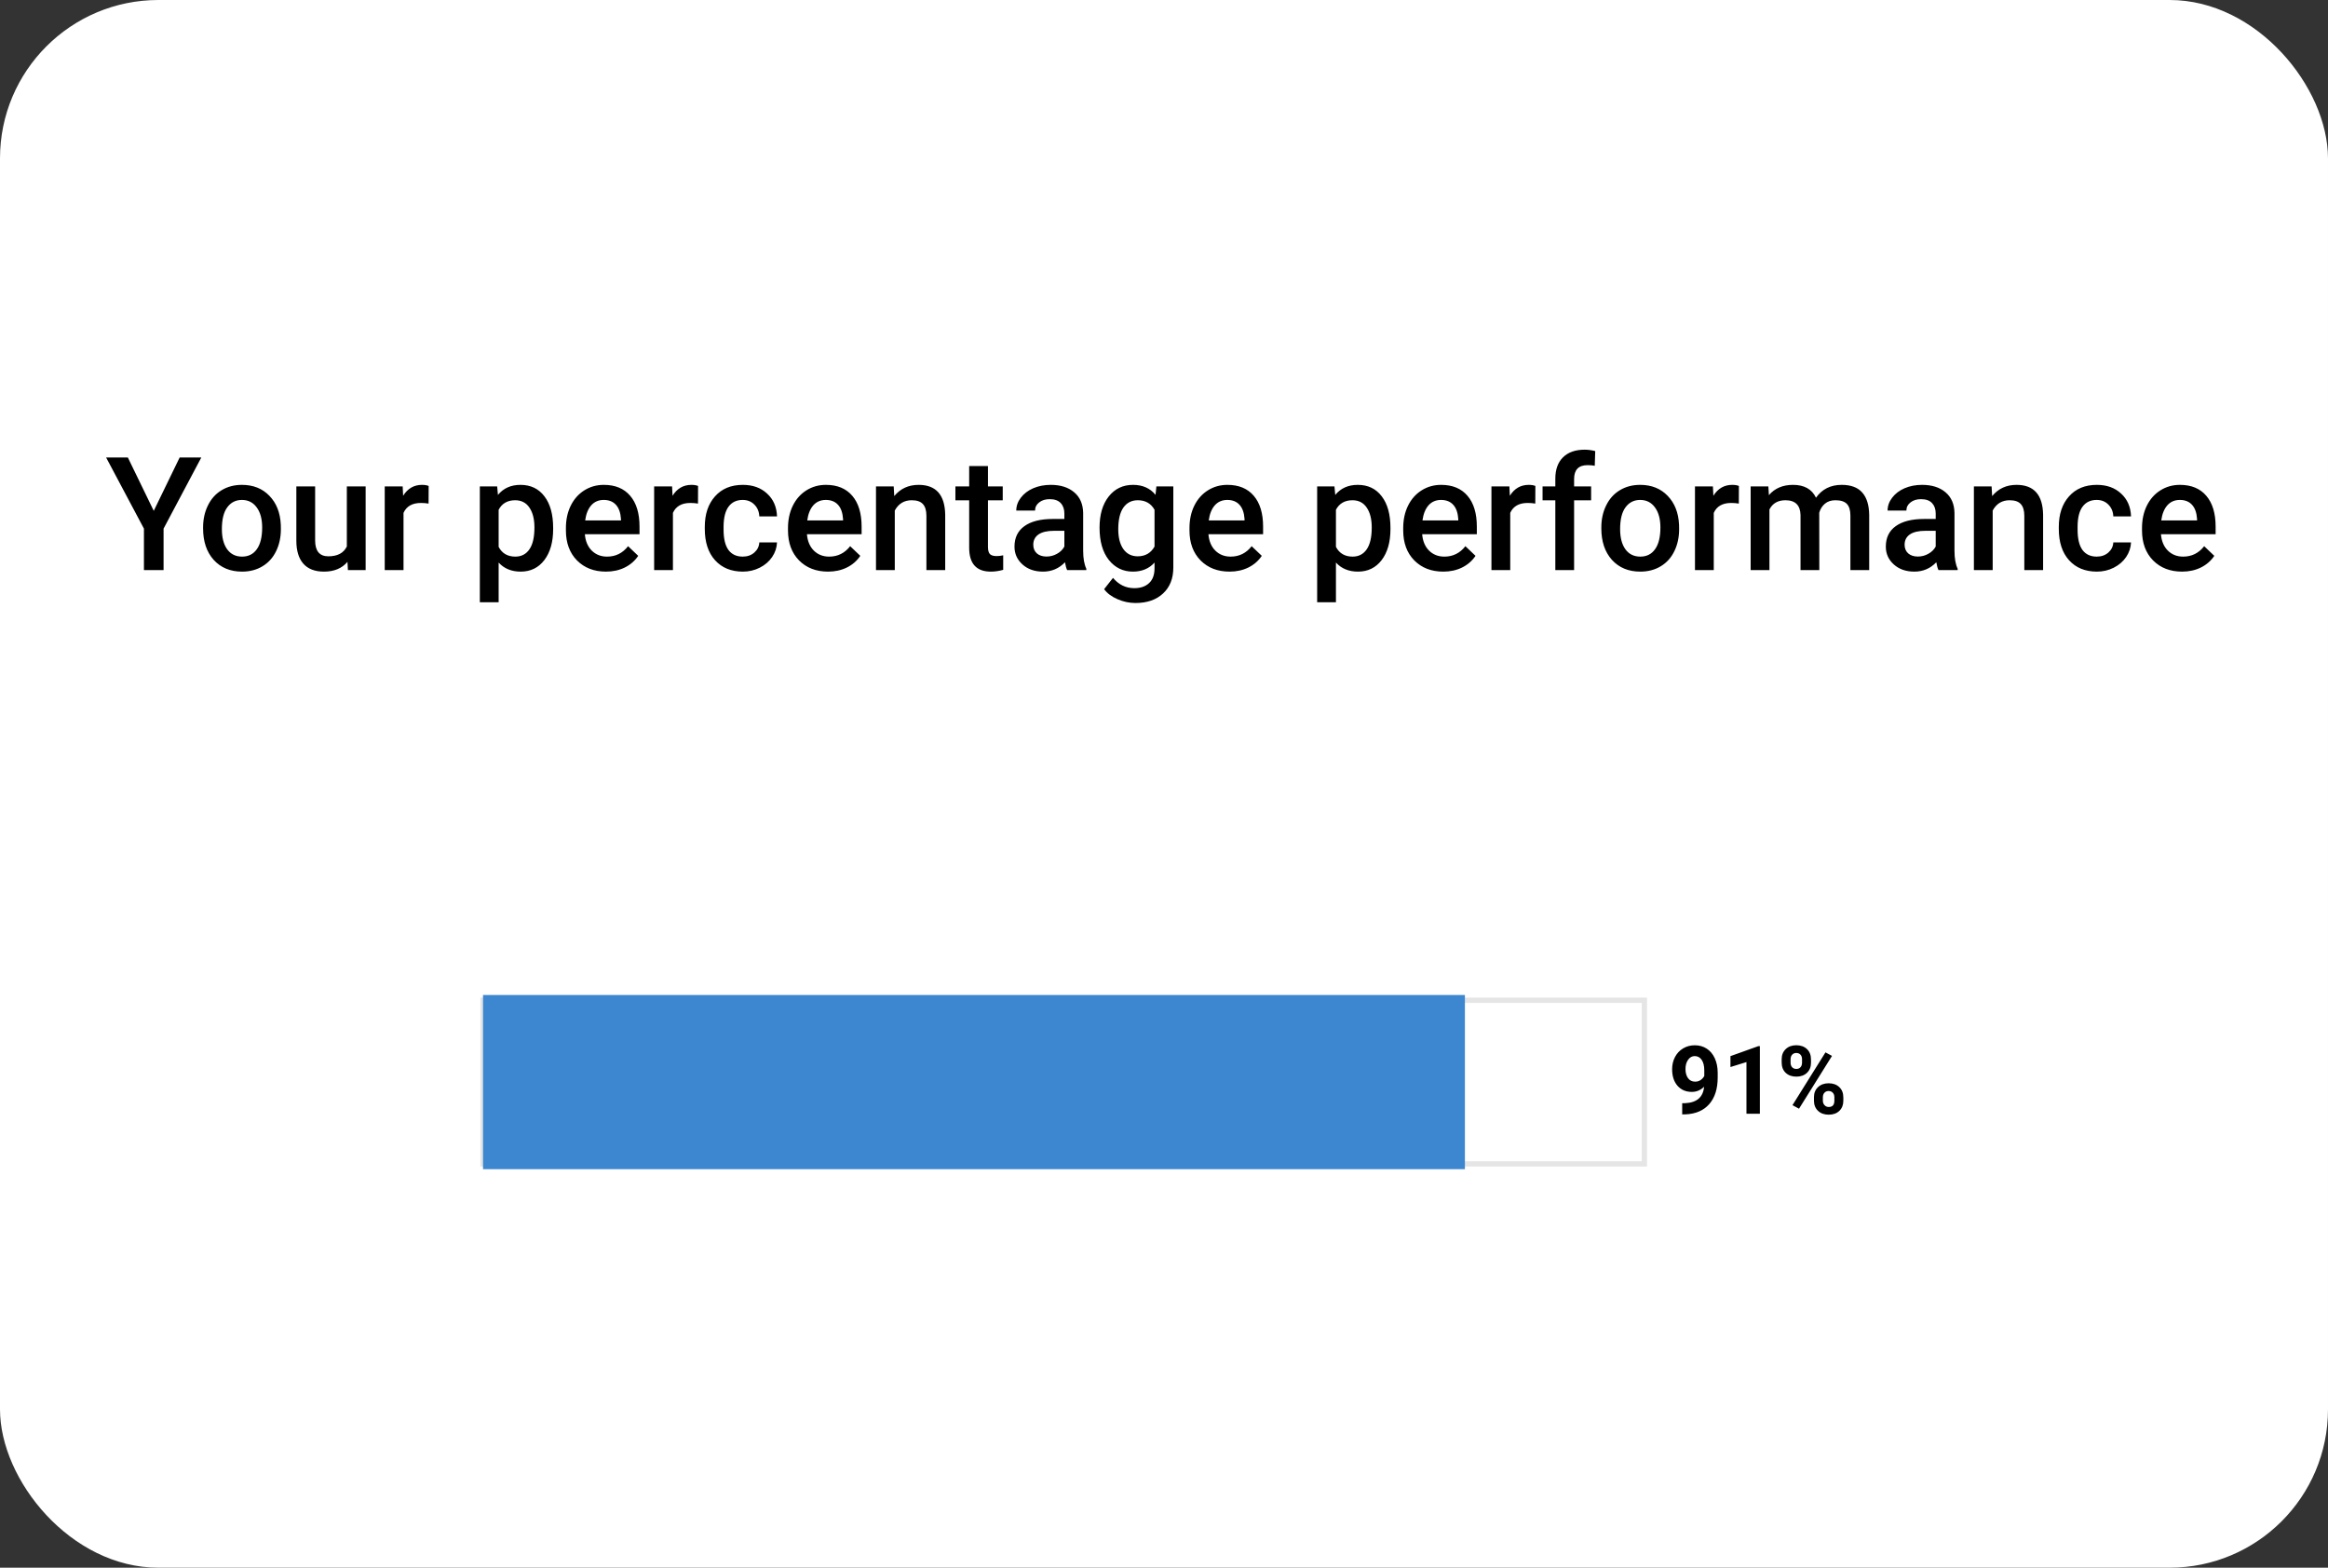 <svg width="441" height="297" viewBox="0 0 441 297" fill="none" xmlns="http://www.w3.org/2000/svg">
<rect x="0" y="0" width="441" height="297" fill="#333333" stroke="none"/>
<rect width="441" height="297" rx="30" fill="white"/>
<path d="M29.126 96.779L34.033 86.672H38.135L30.986 100.148V108H27.266V100.148L20.102 86.672H24.219L29.126 96.779ZM38.472 99.929C38.472 98.376 38.779 96.98 39.395 95.739C40.01 94.489 40.874 93.532 41.987 92.868C43.101 92.194 44.38 91.857 45.825 91.857C47.964 91.857 49.697 92.546 51.025 93.923C52.363 95.3 53.086 97.126 53.193 99.401L53.208 100.236C53.208 101.799 52.905 103.195 52.3 104.426C51.704 105.656 50.845 106.608 49.722 107.282C48.608 107.956 47.319 108.293 45.855 108.293C43.618 108.293 41.826 107.551 40.478 106.066C39.141 104.572 38.472 102.585 38.472 100.104V99.929ZM42.031 100.236C42.031 101.867 42.368 103.146 43.042 104.074C43.716 104.992 44.653 105.451 45.855 105.451C47.056 105.451 47.988 104.982 48.652 104.045C49.326 103.107 49.663 101.735 49.663 99.929C49.663 98.327 49.316 97.058 48.623 96.12C47.94 95.183 47.007 94.714 45.825 94.714C44.663 94.714 43.74 95.178 43.057 96.106C42.373 97.023 42.031 98.4 42.031 100.236ZM65.82 106.447C64.775 107.678 63.291 108.293 61.367 108.293C59.648 108.293 58.345 107.79 57.456 106.784C56.577 105.778 56.138 104.323 56.138 102.419V92.15H59.697V102.375C59.697 104.387 60.532 105.393 62.202 105.393C63.931 105.393 65.098 104.772 65.703 103.532V92.15H69.263V108H65.908L65.82 106.447ZM81.186 95.402C80.718 95.324 80.234 95.285 79.736 95.285C78.106 95.285 77.007 95.91 76.44 97.16V108H72.881V92.15H76.279L76.367 93.923C77.227 92.546 78.418 91.857 79.941 91.857C80.449 91.857 80.869 91.926 81.201 92.062L81.186 95.402ZM104.785 100.236C104.785 102.688 104.229 104.646 103.115 106.11C102.002 107.565 100.508 108.293 98.633 108.293C96.894 108.293 95.503 107.722 94.458 106.579V114.094H90.898V92.15H94.18L94.326 93.762C95.371 92.492 96.792 91.857 98.589 91.857C100.522 91.857 102.036 92.58 103.13 94.025C104.233 95.461 104.785 97.458 104.785 100.017V100.236ZM101.24 99.929C101.24 98.347 100.923 97.092 100.288 96.164C99.663 95.236 98.765 94.772 97.593 94.772C96.138 94.772 95.093 95.373 94.458 96.574V103.605C95.103 104.836 96.157 105.451 97.622 105.451C98.755 105.451 99.639 104.997 100.273 104.089C100.918 103.171 101.24 101.784 101.24 99.929ZM114.79 108.293C112.534 108.293 110.703 107.585 109.297 106.169C107.9 104.743 107.202 102.849 107.202 100.485V100.046C107.202 98.464 107.505 97.053 108.11 95.812C108.726 94.562 109.585 93.591 110.688 92.897C111.792 92.204 113.022 91.857 114.38 91.857C116.538 91.857 118.203 92.546 119.375 93.923C120.557 95.3 121.147 97.248 121.147 99.768V101.203H110.791C110.898 102.512 111.333 103.547 112.095 104.309C112.866 105.07 113.833 105.451 114.995 105.451C116.626 105.451 117.954 104.792 118.979 103.474L120.898 105.305C120.264 106.252 119.414 106.989 118.35 107.517C117.295 108.034 116.108 108.293 114.79 108.293ZM114.365 94.714C113.389 94.714 112.598 95.056 111.992 95.739C111.396 96.423 111.016 97.375 110.85 98.596H117.632V98.332C117.554 97.141 117.236 96.242 116.68 95.637C116.123 95.022 115.352 94.714 114.365 94.714ZM132.222 95.402C131.753 95.324 131.27 95.285 130.771 95.285C129.141 95.285 128.042 95.91 127.476 97.16V108H123.916V92.15H127.314L127.402 93.923C128.262 92.546 129.453 91.857 130.977 91.857C131.484 91.857 131.904 91.926 132.236 92.062L132.222 95.402ZM140.688 105.451C141.577 105.451 142.314 105.192 142.9 104.675C143.486 104.157 143.799 103.518 143.838 102.756H147.192C147.153 103.742 146.846 104.665 146.27 105.524C145.693 106.374 144.912 107.048 143.926 107.546C142.939 108.044 141.875 108.293 140.732 108.293C138.516 108.293 136.758 107.575 135.459 106.14C134.16 104.704 133.511 102.722 133.511 100.192V99.826C133.511 97.414 134.155 95.485 135.444 94.04C136.733 92.585 138.491 91.857 140.718 91.857C142.603 91.857 144.136 92.409 145.317 93.513C146.509 94.606 147.134 96.047 147.192 97.834H143.838C143.799 96.926 143.486 96.179 142.9 95.593C142.324 95.007 141.587 94.714 140.688 94.714C139.536 94.714 138.647 95.134 138.022 95.974C137.397 96.804 137.08 98.068 137.07 99.768V100.339C137.07 102.058 137.378 103.342 137.993 104.191C138.618 105.031 139.517 105.451 140.688 105.451ZM156.86 108.293C154.604 108.293 152.773 107.585 151.367 106.169C149.971 104.743 149.272 102.849 149.272 100.485V100.046C149.272 98.464 149.575 97.053 150.181 95.812C150.796 94.562 151.655 93.591 152.759 92.897C153.862 92.204 155.093 91.857 156.45 91.857C158.608 91.857 160.273 92.546 161.445 93.923C162.627 95.3 163.218 97.248 163.218 99.768V101.203H152.861C152.969 102.512 153.403 103.547 154.165 104.309C154.937 105.07 155.903 105.451 157.065 105.451C158.696 105.451 160.024 104.792 161.05 103.474L162.969 105.305C162.334 106.252 161.484 106.989 160.42 107.517C159.365 108.034 158.179 108.293 156.86 108.293ZM156.436 94.714C155.459 94.714 154.668 95.056 154.062 95.739C153.467 96.423 153.086 97.375 152.92 98.596H159.702V98.332C159.624 97.141 159.307 96.242 158.75 95.637C158.193 95.022 157.422 94.714 156.436 94.714ZM169.297 92.15L169.399 93.981C170.571 92.565 172.109 91.857 174.014 91.857C177.314 91.857 178.994 93.747 179.053 97.526V108H175.493V97.731C175.493 96.726 175.273 95.983 174.834 95.505C174.404 95.017 173.696 94.772 172.71 94.772C171.274 94.772 170.205 95.422 169.502 96.721V108H165.942V92.15H169.297ZM187.153 88.298V92.15H189.951V94.787H187.153V103.635C187.153 104.24 187.271 104.68 187.505 104.953C187.749 105.217 188.179 105.349 188.794 105.349C189.204 105.349 189.619 105.3 190.039 105.202V107.956C189.229 108.181 188.447 108.293 187.695 108.293C184.961 108.293 183.594 106.784 183.594 103.767V94.787H180.986V92.15H183.594V88.298H187.153ZM202.153 108C201.997 107.697 201.86 107.204 201.743 106.521C200.61 107.702 199.224 108.293 197.583 108.293C195.991 108.293 194.692 107.839 193.687 106.931C192.681 106.022 192.178 104.899 192.178 103.562C192.178 101.872 192.803 100.578 194.053 99.68C195.312 98.772 197.109 98.317 199.443 98.317H201.626V97.277C201.626 96.457 201.396 95.803 200.938 95.314C200.479 94.816 199.78 94.567 198.843 94.567C198.032 94.567 197.368 94.772 196.851 95.183C196.333 95.583 196.074 96.096 196.074 96.721H192.515C192.515 95.852 192.803 95.041 193.379 94.289C193.955 93.527 194.736 92.932 195.723 92.502C196.719 92.072 197.827 91.857 199.048 91.857C200.903 91.857 202.383 92.326 203.486 93.264C204.59 94.191 205.156 95.5 205.186 97.189V104.338C205.186 105.764 205.386 106.901 205.786 107.751V108H202.153ZM198.242 105.437C198.945 105.437 199.604 105.266 200.22 104.924C200.845 104.582 201.313 104.123 201.626 103.547V100.559H199.707C198.389 100.559 197.397 100.788 196.733 101.247C196.069 101.706 195.737 102.355 195.737 103.195C195.737 103.879 195.962 104.426 196.411 104.836C196.87 105.236 197.48 105.437 198.242 105.437ZM208.291 99.958C208.291 97.497 208.867 95.534 210.02 94.069C211.182 92.595 212.72 91.857 214.634 91.857C216.44 91.857 217.861 92.487 218.896 93.747L219.058 92.15H222.266V107.517C222.266 109.597 221.616 111.237 220.317 112.438C219.028 113.64 217.285 114.24 215.088 114.24C213.926 114.24 212.788 113.996 211.675 113.508C210.571 113.029 209.731 112.399 209.155 111.618L210.84 109.479C211.934 110.778 213.281 111.428 214.883 111.428C216.064 111.428 216.997 111.105 217.681 110.461C218.364 109.826 218.706 108.889 218.706 107.648V106.579C217.681 107.722 216.313 108.293 214.604 108.293C212.749 108.293 211.23 107.556 210.049 106.081C208.877 104.606 208.291 102.565 208.291 99.958ZM211.836 100.266C211.836 101.857 212.158 103.112 212.803 104.03C213.457 104.938 214.36 105.393 215.513 105.393C216.948 105.393 218.013 104.777 218.706 103.547V96.574C218.032 95.373 216.978 94.772 215.542 94.772C214.37 94.772 213.457 95.236 212.803 96.164C212.158 97.092 211.836 98.459 211.836 100.266ZM232.915 108.293C230.659 108.293 228.828 107.585 227.422 106.169C226.025 104.743 225.327 102.849 225.327 100.485V100.046C225.327 98.464 225.63 97.053 226.235 95.812C226.851 94.562 227.71 93.591 228.813 92.897C229.917 92.204 231.147 91.857 232.505 91.857C234.663 91.857 236.328 92.546 237.5 93.923C238.682 95.3 239.272 97.248 239.272 99.768V101.203H228.916C229.023 102.512 229.458 103.547 230.22 104.309C230.991 105.07 231.958 105.451 233.12 105.451C234.751 105.451 236.079 104.792 237.104 103.474L239.023 105.305C238.389 106.252 237.539 106.989 236.475 107.517C235.42 108.034 234.233 108.293 232.915 108.293ZM232.49 94.714C231.514 94.714 230.723 95.056 230.117 95.739C229.521 96.423 229.141 97.375 228.975 98.596H235.757V98.332C235.679 97.141 235.361 96.242 234.805 95.637C234.248 95.022 233.477 94.714 232.49 94.714ZM263.398 100.236C263.398 102.688 262.842 104.646 261.729 106.11C260.615 107.565 259.121 108.293 257.246 108.293C255.508 108.293 254.116 107.722 253.071 106.579V114.094H249.512V92.15H252.793L252.939 93.762C253.984 92.492 255.405 91.857 257.202 91.857C259.136 91.857 260.649 92.58 261.743 94.025C262.847 95.461 263.398 97.458 263.398 100.017V100.236ZM259.854 99.929C259.854 98.347 259.536 97.092 258.901 96.164C258.276 95.236 257.378 94.772 256.206 94.772C254.751 94.772 253.706 95.373 253.071 96.574V103.605C253.716 104.836 254.771 105.451 256.235 105.451C257.368 105.451 258.252 104.997 258.887 104.089C259.531 103.171 259.854 101.784 259.854 99.929ZM273.403 108.293C271.147 108.293 269.316 107.585 267.91 106.169C266.514 104.743 265.815 102.849 265.815 100.485V100.046C265.815 98.464 266.118 97.053 266.724 95.812C267.339 94.562 268.198 93.591 269.302 92.897C270.405 92.204 271.636 91.857 272.993 91.857C275.151 91.857 276.816 92.546 277.988 93.923C279.17 95.3 279.761 97.248 279.761 99.768V101.203H269.404C269.512 102.512 269.946 103.547 270.708 104.309C271.479 105.07 272.446 105.451 273.608 105.451C275.239 105.451 276.567 104.792 277.593 103.474L279.512 105.305C278.877 106.252 278.027 106.989 276.963 107.517C275.908 108.034 274.722 108.293 273.403 108.293ZM272.979 94.714C272.002 94.714 271.211 95.056 270.605 95.739C270.01 96.423 269.629 97.375 269.463 98.596H276.245V98.332C276.167 97.141 275.85 96.242 275.293 95.637C274.736 95.022 273.965 94.714 272.979 94.714ZM290.835 95.402C290.366 95.324 289.883 95.285 289.385 95.285C287.754 95.285 286.655 95.91 286.089 97.16V108H282.529V92.15H285.928L286.016 93.923C286.875 92.546 288.066 91.857 289.59 91.857C290.098 91.857 290.518 91.926 290.85 92.062L290.835 95.402ZM294.629 108V94.787H292.212V92.15H294.629V90.7C294.629 88.942 295.117 87.585 296.094 86.628C297.07 85.671 298.438 85.192 300.195 85.192C300.82 85.192 301.484 85.28 302.188 85.456L302.1 88.239C301.709 88.161 301.255 88.122 300.737 88.122C299.038 88.122 298.188 88.996 298.188 90.744V92.15H301.411V94.787H298.188V108H294.629ZM303.345 99.929C303.345 98.376 303.652 96.98 304.268 95.739C304.883 94.489 305.747 93.532 306.86 92.868C307.974 92.194 309.253 91.857 310.698 91.857C312.837 91.857 314.57 92.546 315.898 93.923C317.236 95.3 317.959 97.126 318.066 99.401L318.081 100.236C318.081 101.799 317.778 103.195 317.173 104.426C316.577 105.656 315.718 106.608 314.595 107.282C313.481 107.956 312.192 108.293 310.728 108.293C308.491 108.293 306.699 107.551 305.352 106.066C304.014 104.572 303.345 102.585 303.345 100.104V99.929ZM306.904 100.236C306.904 101.867 307.241 103.146 307.915 104.074C308.589 104.992 309.526 105.451 310.728 105.451C311.929 105.451 312.861 104.982 313.525 104.045C314.199 103.107 314.536 101.735 314.536 99.929C314.536 98.327 314.189 97.058 313.496 96.12C312.812 95.183 311.88 94.714 310.698 94.714C309.536 94.714 308.613 95.178 307.93 96.106C307.246 97.023 306.904 98.4 306.904 100.236ZM329.39 95.402C328.921 95.324 328.438 95.285 327.939 95.285C326.309 95.285 325.21 95.91 324.644 97.16V108H321.084V92.15H324.482L324.57 93.923C325.43 92.546 326.621 91.857 328.145 91.857C328.652 91.857 329.072 91.926 329.404 92.062L329.39 95.402ZM334.985 92.15L335.088 93.806C336.201 92.507 337.725 91.857 339.658 91.857C341.777 91.857 343.228 92.668 344.009 94.289C345.161 92.668 346.782 91.857 348.872 91.857C350.62 91.857 351.919 92.341 352.769 93.308C353.628 94.274 354.067 95.7 354.087 97.585V108H350.527V97.688C350.527 96.682 350.308 95.944 349.868 95.476C349.429 95.007 348.701 94.772 347.686 94.772C346.875 94.772 346.211 94.992 345.693 95.432C345.186 95.861 344.829 96.428 344.624 97.131L344.639 108H341.079V97.57C341.03 95.705 340.078 94.772 338.223 94.772C336.797 94.772 335.786 95.353 335.19 96.516V108H331.631V92.15H334.985ZM367.212 108C367.056 107.697 366.919 107.204 366.802 106.521C365.669 107.702 364.282 108.293 362.642 108.293C361.05 108.293 359.751 107.839 358.745 106.931C357.739 106.022 357.236 104.899 357.236 103.562C357.236 101.872 357.861 100.578 359.111 99.68C360.371 98.772 362.168 98.317 364.502 98.317H366.685V97.277C366.685 96.457 366.455 95.803 365.996 95.314C365.537 94.816 364.839 94.567 363.901 94.567C363.091 94.567 362.427 94.772 361.909 95.183C361.392 95.583 361.133 96.096 361.133 96.721H357.573C357.573 95.852 357.861 95.041 358.438 94.289C359.014 93.527 359.795 92.932 360.781 92.502C361.777 92.072 362.886 91.857 364.106 91.857C365.962 91.857 367.441 92.326 368.545 93.264C369.648 94.191 370.215 95.5 370.244 97.189V104.338C370.244 105.764 370.444 106.901 370.845 107.751V108H367.212ZM363.301 105.437C364.004 105.437 364.663 105.266 365.278 104.924C365.903 104.582 366.372 104.123 366.685 103.547V100.559H364.766C363.447 100.559 362.456 100.788 361.792 101.247C361.128 101.706 360.796 102.355 360.796 103.195C360.796 103.879 361.021 104.426 361.47 104.836C361.929 105.236 362.539 105.437 363.301 105.437ZM377.275 92.15L377.378 93.981C378.55 92.565 380.088 91.857 381.992 91.857C385.293 91.857 386.973 93.747 387.031 97.526V108H383.472V97.731C383.472 96.726 383.252 95.983 382.812 95.505C382.383 95.017 381.675 94.772 380.688 94.772C379.253 94.772 378.184 95.422 377.48 96.721V108H373.921V92.15H377.275ZM397.183 105.451C398.071 105.451 398.809 105.192 399.395 104.675C399.98 104.157 400.293 103.518 400.332 102.756H403.687C403.647 103.742 403.34 104.665 402.764 105.524C402.188 106.374 401.406 107.048 400.42 107.546C399.434 108.044 398.369 108.293 397.227 108.293C395.01 108.293 393.252 107.575 391.953 106.14C390.654 104.704 390.005 102.722 390.005 100.192V99.826C390.005 97.414 390.649 95.485 391.938 94.04C393.228 92.585 394.985 91.857 397.212 91.857C399.097 91.857 400.63 92.409 401.812 93.513C403.003 94.606 403.628 96.047 403.687 97.834H400.332C400.293 96.926 399.98 96.179 399.395 95.593C398.818 95.007 398.081 94.714 397.183 94.714C396.03 94.714 395.142 95.134 394.517 95.974C393.892 96.804 393.574 98.068 393.564 99.768V100.339C393.564 102.058 393.872 103.342 394.487 104.191C395.112 105.031 396.011 105.451 397.183 105.451ZM413.354 108.293C411.099 108.293 409.268 107.585 407.861 106.169C406.465 104.743 405.767 102.849 405.767 100.485V100.046C405.767 98.464 406.069 97.053 406.675 95.812C407.29 94.562 408.149 93.591 409.253 92.897C410.356 92.204 411.587 91.857 412.944 91.857C415.103 91.857 416.768 92.546 417.939 93.923C419.121 95.3 419.712 97.248 419.712 99.768V101.203H409.355C409.463 102.512 409.897 103.547 410.659 104.309C411.431 105.07 412.397 105.451 413.56 105.451C415.19 105.451 416.519 104.792 417.544 103.474L419.463 105.305C418.828 106.252 417.979 106.989 416.914 107.517C415.859 108.034 414.673 108.293 413.354 108.293ZM412.93 94.714C411.953 94.714 411.162 95.056 410.557 95.739C409.961 96.423 409.58 97.375 409.414 98.596H416.196V98.332C416.118 97.141 415.801 96.242 415.244 95.637C414.688 95.022 413.916 94.714 412.93 94.714Z" fill="black"/>
<rect x="91.5" y="189.5" width="220" height="31" fill="white" stroke="#E5E5E5"/>
<rect x="92" y="189" width="185" height="32" fill="#3D86D0"/>
<rect x="92" y="189" width="185" height="32" stroke="#3D86D0"/>
<path d="M322.812 205.885C322.149 206.535 321.376 206.86 320.491 206.86C319.36 206.86 318.455 206.474 317.775 205.7C317.096 204.921 316.756 203.872 316.756 202.554C316.756 201.716 316.938 200.948 317.301 200.251C317.67 199.548 318.183 199.003 318.839 198.616C319.495 198.224 320.233 198.027 321.054 198.027C321.897 198.027 322.647 198.238 323.304 198.66C323.96 199.082 324.47 199.688 324.833 200.479C325.196 201.271 325.381 202.176 325.387 203.195V204.136C325.387 206.269 324.856 207.944 323.796 209.163C322.735 210.382 321.232 211.032 319.287 211.114L318.663 211.123V209.005L319.226 208.996C321.435 208.896 322.63 207.859 322.812 205.885ZM321.115 204.918C321.525 204.918 321.877 204.812 322.17 204.602C322.469 204.391 322.694 204.136 322.847 203.837V202.791C322.847 201.93 322.683 201.262 322.354 200.787C322.026 200.312 321.587 200.075 321.036 200.075C320.526 200.075 320.107 200.31 319.779 200.778C319.451 201.241 319.287 201.824 319.287 202.527C319.287 203.225 319.445 203.799 319.762 204.25C320.084 204.695 320.535 204.918 321.115 204.918ZM333.376 211H330.836V201.209L327.804 202.149V200.084L333.104 198.186H333.376V211ZM337.507 200.664C337.507 199.879 337.762 199.243 338.271 198.757C338.781 198.265 339.449 198.019 340.275 198.019C341.113 198.019 341.787 198.262 342.297 198.748C342.807 199.229 343.062 199.882 343.062 200.708V201.341C343.062 202.132 342.807 202.768 342.297 203.248C341.787 203.729 341.119 203.969 340.293 203.969C339.461 203.969 338.787 203.729 338.271 203.248C337.762 202.762 337.507 202.108 337.507 201.288V200.664ZM339.194 201.341C339.194 201.692 339.294 201.977 339.493 202.193C339.698 202.404 339.965 202.51 340.293 202.51C340.621 202.51 340.882 202.401 341.075 202.185C341.269 201.968 341.365 201.678 341.365 201.314V200.664C341.365 200.312 341.269 200.028 341.075 199.812C340.882 199.595 340.615 199.486 340.275 199.486C339.953 199.486 339.692 199.595 339.493 199.812C339.294 200.022 339.194 200.318 339.194 200.699V201.341ZM343.624 207.862C343.624 207.071 343.882 206.436 344.397 205.955C344.913 205.469 345.581 205.226 346.401 205.226C347.233 205.226 347.904 205.466 348.414 205.946C348.93 206.421 349.188 207.077 349.188 207.915V208.548C349.188 209.333 348.936 209.969 348.432 210.455C347.928 210.936 347.257 211.176 346.419 211.176C345.575 211.176 344.898 210.933 344.389 210.446C343.879 209.96 343.624 209.315 343.624 208.513V207.862ZM345.312 208.548C345.312 208.87 345.417 209.146 345.628 209.374C345.839 209.603 346.103 209.717 346.419 209.717C347.134 209.717 347.491 209.321 347.491 208.53V207.862C347.491 207.511 347.392 207.229 347.192 207.019C346.993 206.802 346.729 206.693 346.401 206.693C346.073 206.693 345.81 206.802 345.61 207.019C345.411 207.229 345.312 207.52 345.312 207.889V208.548ZM340.794 210.042L339.555 209.374L345.804 199.372L347.043 200.04L340.794 210.042Z" fill="black"/>
</svg>
